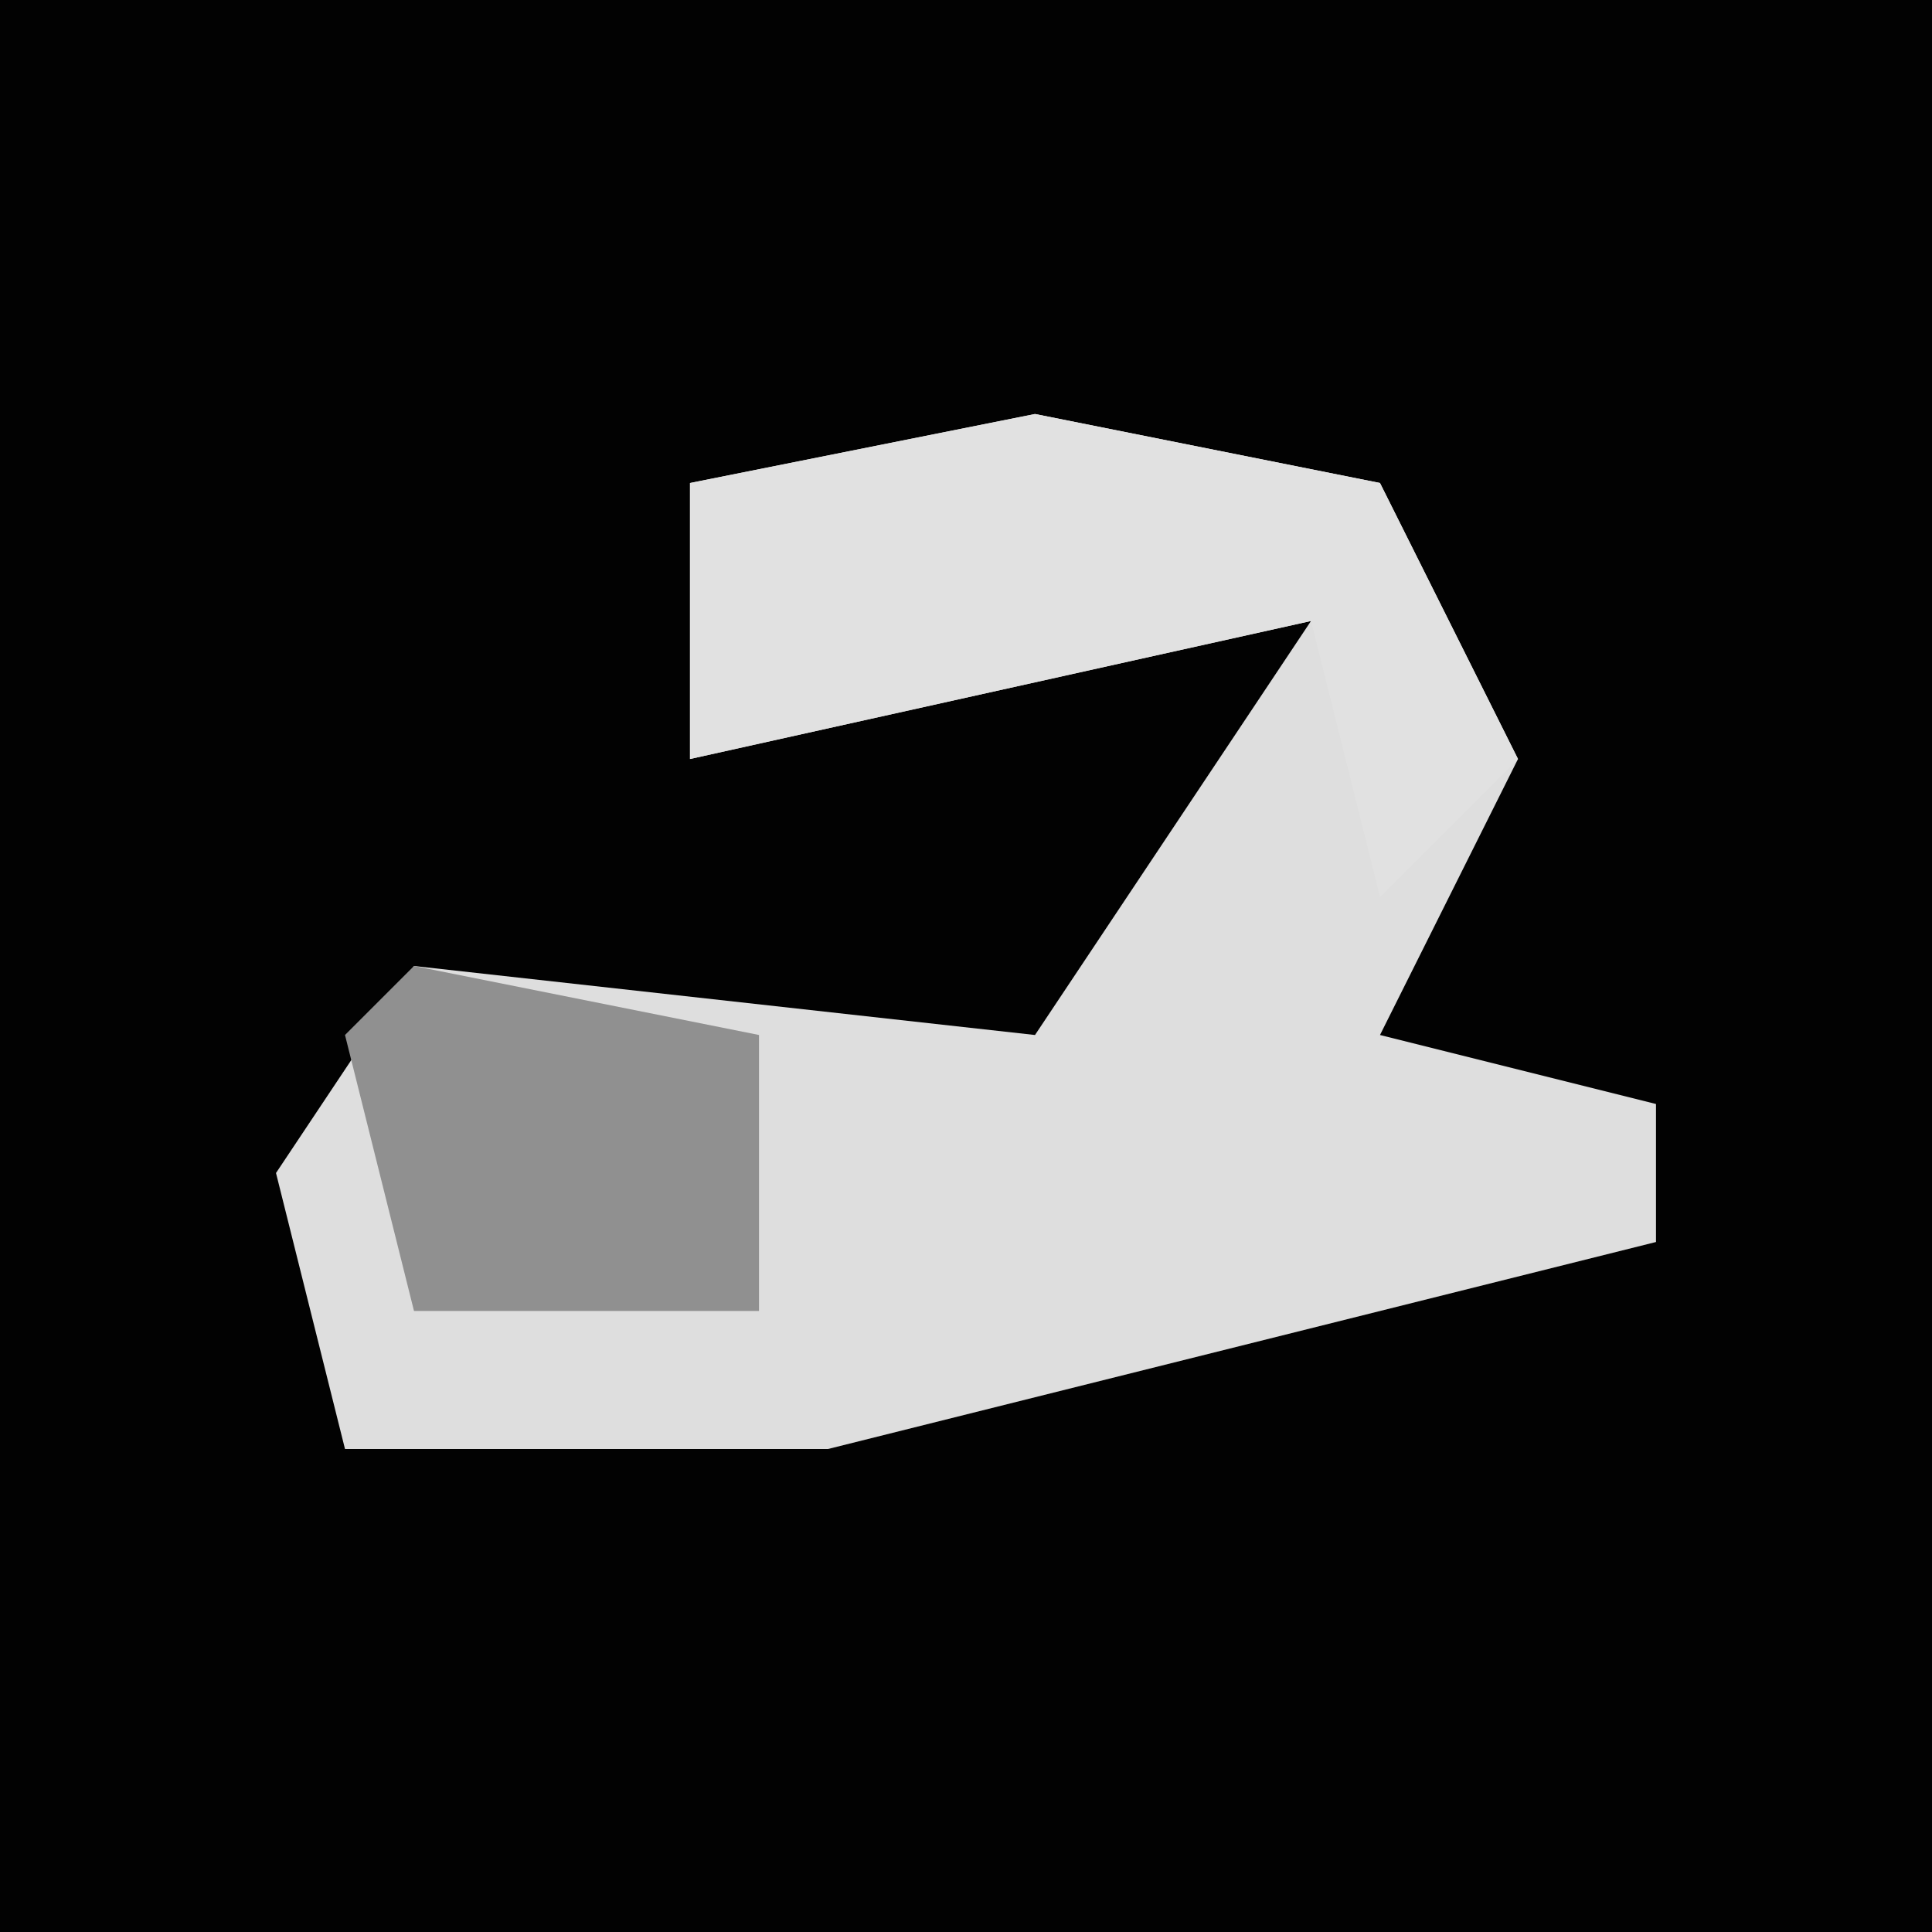 <?xml version="1.0" encoding="UTF-8"?>
<svg version="1.1" xmlns="http://www.w3.org/2000/svg" width="28" height="28">
<path d="M0,0 L28,0 L28,28 L0,28 Z " fill="#020202" transform="translate(0,0)"/>
<path d="M0,0 L5,1 L7,5 L5,9 L9,10 L9,12 L-3,15 L-10,15 L-11,11 L-9,8 L0,9 L4,3 L-5,5 L-5,1 Z " fill="#DEDEDE" transform="translate(15,6)"/>
<path d="M0,0 L5,1 L7,5 L5,7 L4,3 L-5,5 L-5,1 Z " fill="#E1E1E1" transform="translate(15,6)"/>
<path d="M0,0 L5,1 L5,5 L0,5 L-1,1 Z " fill="#909090" transform="translate(6,14)"/>
</svg>

